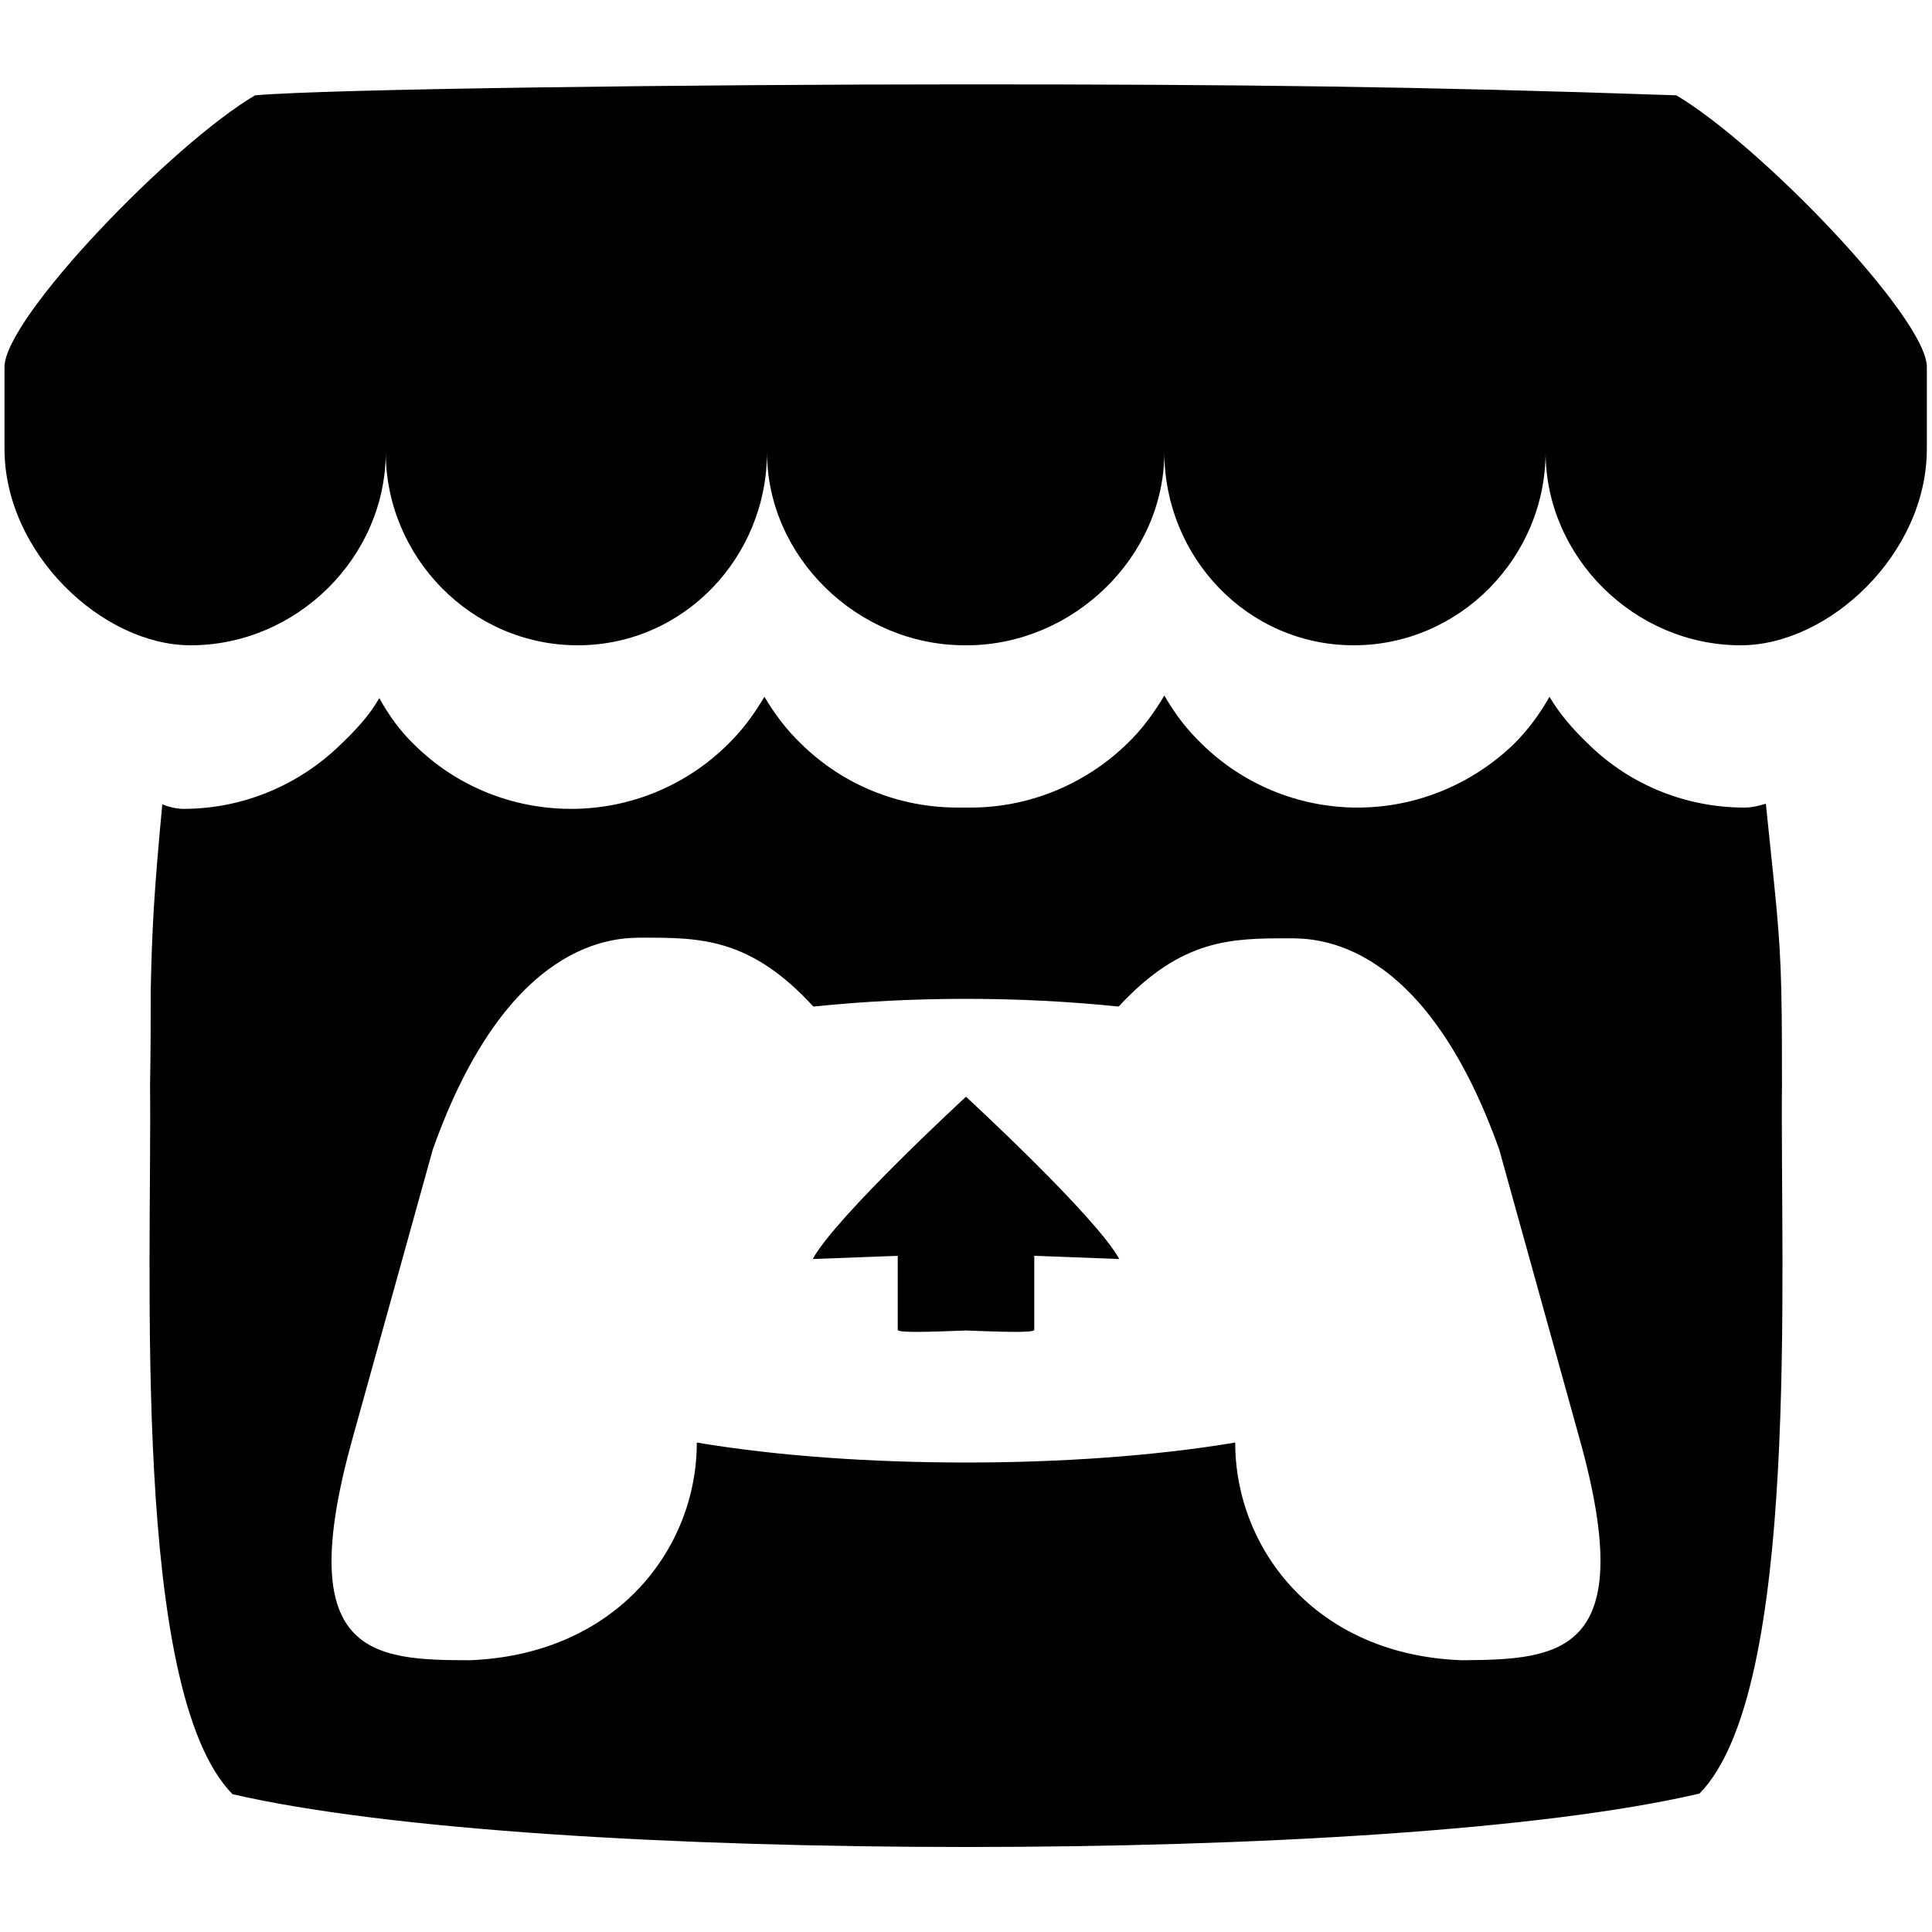 <?xml version="1.0" encoding="utf-8"?>
<!-- Generator: Adobe Illustrator 26.3.1, SVG Export Plug-In . SVG Version: 6.00 Build 0)  -->
<svg version="1.1" id="Layer_1" xmlns="http://www.w3.org/2000/svg" xmlns:xlink="http://www.w3.org/1999/xlink" x="0px" y="0px"
	 viewBox="0 0 300 300" style="enable-background:new 0 0 300 300;" xml:space="preserve">
<path d="M150,13.1c-41.8,0-98.9,0.7-110.4,1.7c-13,7.7-38.7,34.4-38.9,42.1v12.8c0,16.2,15.2,30.5,28.9,30.5
	c16.5,0,30.3-13.7,30.3-30c0,16.3,13.3,30,29.8,30s29.4-13.7,29.4-30c0,16.3,14.1,30,30.7,30h0.3c16.5,0,30.7-13.7,30.7-30
	c0,16.3,12.9,30,29.4,30c16.5,0,29.8-13.7,29.8-30c0,16.3,13.8,30,30.3,30c13.7,0,28.9-14.2,28.9-30.5V56.9
	c-0.2-7.7-25.9-34.4-38.9-42.1C219.9,13.4,191.8,13.1,150,13.1z M118.7,108.2c-1.6,2.7-3.5,5.3-5.8,7.5c-6.2,6.1-14.8,9.9-24.2,9.9
	c-9.1,0-17.8-3.5-24.3-9.9c-2.3-2.2-4-4.6-5.5-7.3c-1.6,2.8-3.8,5.1-6.1,7.3c-6.5,6.3-15.2,9.9-24.3,9.9c-1.1,0-2.3-0.3-3.3-0.7
	c-1.3,13.8-1.6,19.4-1.8,29.1v0c0,4.9,0,8.9-0.1,14.5c0.3,29-2.9,94.1,12.8,110.1c24.3,5.6,69,8.2,113.9,8.2
	c44.9,0,89.6-2.6,113.9-8.3c15.7-16,12.5-81.1,12.8-110.1c0-5.6,0-9.6-0.1-14.5v0c-0.2-9.6-1-15.2-2.4-29.1c-1,0.3-2.1,0.6-3.3,0.6
	c-9.1,0-17.8-3.5-24.3-9.9c-2.3-2.2-4.4-4.6-6-7.3h0c-1.6,2.8-3.3,5.1-5.5,7.3c-6.5,6.3-15.2,9.9-24.3,9.9c-9.4,0-18-3.8-24.2-9.9
	c-2.3-2.2-4.2-4.7-5.8-7.5c-1.6,2.7-3.5,5.3-5.8,7.5c-6.5,6.3-15.2,9.9-24.3,9.9c-0.3,0-0.7,0-1,0c-0.3,0-0.7,0-1,0
	c-9.1,0-17.8-3.5-24.3-9.9C122.2,113.4,120.3,110.9,118.7,108.2z M99.8,145.6L99.8,145.6c8.9,0,16.7,0,26.5,10.7
	c7.7-0.8,15.7-1.2,23.7-1.2h0c8,0,16,0.4,23.7,1.2c9.8-10.6,17.6-10.6,26.5-10.6h0v0c4.2,0,20.9,0,32.6,32.8l12.5,45
	c9.3,33.4-3,34.2-18.3,34.3c-22.7-0.8-35.2-17.3-35.2-33.8c-12.6,2.1-27.2,3.1-41.8,3.1c-14.6,0-29.3-1-41.8-3.1
	c0,16.5-12.5,32.9-35.2,33.8c-15.3,0-27.6-0.8-18.3-34.3l12.5-45C78.9,145.6,95.6,145.6,99.8,145.6z M150,170.3
	c0,0-20.2,18.6-23.8,25.2l13.2-0.5v11.5c0,0.5,5.3,0.3,10.6,0.1c5.3,0.2,10.6,0.4,10.6-0.1V195l13.2,0.5
	C170.2,188.9,150,170.3,150,170.3z"/>
</svg>
